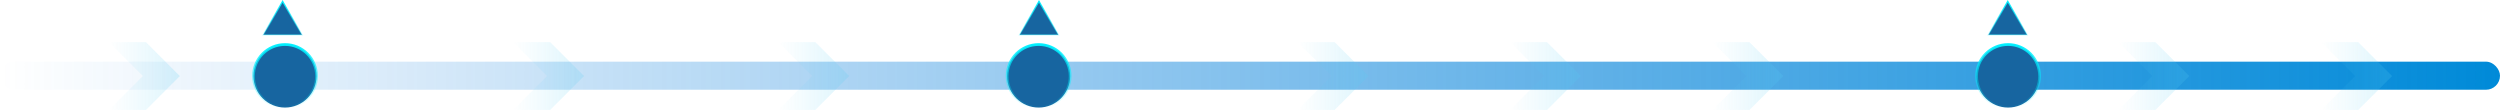 <svg width="3649" height="161" viewBox="0 0 3649 161" fill="none" xmlns="http://www.w3.org/2000/svg">
<rect y="90" width="3649" height="41" rx="20.5" fill="url(#paint0_linear)"/>
<circle cx="416" cy="111" r="46" fill="#1765A0" stroke="url(#paint1_linear)" stroke-width="4"/>
<circle cx="1516" cy="111" r="46" fill="#1765A0" stroke="url(#paint2_linear)" stroke-width="4"/>
<circle cx="2931" cy="111" r="46" fill="#1765A0" stroke="url(#paint3_linear)" stroke-width="4"/>
<g opacity="0.3">
<path d="M213 61.5H159L208.5 111L159 160.5H213L262.5 111L213 61.5Z" fill="url(#paint4_linear)"/>
<path d="M803 61.5H749L798.5 111L749 160.5H803L852.5 111L803 61.5Z" fill="url(#paint5_linear)"/>
<path d="M1948 61.5H1894L1943.5 111L1894 160.5H1948L1997.5 111L1948 61.5Z" fill="url(#paint6_linear)"/>
<path d="M1190 61.5H1136L1185.5 111L1136 160.5H1190L1239.5 111L1190 61.5Z" fill="url(#paint7_linear)"/>
<path d="M2258 61.5H2204L2253.5 111L2204 160.5H2258L2307.5 111L2258 61.5Z" fill="url(#paint8_linear)"/>
<path d="M2553.5 61.5H2499.5L2549 111L2499.5 160.5H2553.5L2603 111L2553.5 61.5Z" fill="url(#paint9_linear)"/>
<path d="M3146 61.5H3092L3141.5 111L3092 160.5H3146L3195.5 111L3146 61.5Z" fill="url(#paint10_linear)"/>
<path d="M3442 61.5H3388L3437.5 111L3388 160.5H3442L3491.5 111L3442 61.5Z" fill="url(#paint11_linear)"/>
</g>
<path d="M384.354 50.75L412.5 2L440.646 50.75H384.354Z" fill="#1765A0" stroke="url(#paint12_linear)" stroke-width="2"/>
<path d="M1488.35 50.75L1516.5 2L1544.65 50.75H1488.35Z" fill="#1765A0" stroke="url(#paint13_linear)" stroke-width="2"/>
<path d="M2902.35 50.75L2930.5 2L2958.65 50.75H2902.35Z" fill="#1765A0" stroke="url(#paint14_linear)" stroke-width="2"/>
<defs>
<linearGradient id="paint0_linear" x1="3649" y1="111.007" x2="-2.45584e-05" y2="111.003" gradientUnits="userSpaceOnUse">
<stop stop-color="#008AD8"/>
<stop offset="1" stop-color="#0C79DD" stop-opacity="0"/>
</linearGradient>
<linearGradient id="paint1_linear" x1="416" y1="63" x2="416" y2="159" gradientUnits="userSpaceOnUse">
<stop stop-color="#00F0FF"/>
<stop offset="1" stop-color="#00F0FF" stop-opacity="0"/>
</linearGradient>
<linearGradient id="paint2_linear" x1="1516" y1="63" x2="1516" y2="159" gradientUnits="userSpaceOnUse">
<stop stop-color="#00F0FF"/>
<stop offset="1" stop-color="#00F0FF" stop-opacity="0"/>
</linearGradient>
<linearGradient id="paint3_linear" x1="2931" y1="63" x2="2931" y2="159" gradientUnits="userSpaceOnUse">
<stop stop-color="#00F0FF"/>
<stop offset="1" stop-color="#00F0FF" stop-opacity="0"/>
</linearGradient>
<linearGradient id="paint4_linear" x1="262.5" y1="111" x2="158.5" y2="111" gradientUnits="userSpaceOnUse">
<stop stop-color="#56CCF2" stop-opacity="0.68"/>
<stop offset="1" stop-color="#56CCF2" stop-opacity="0"/>
</linearGradient>
<linearGradient id="paint5_linear" x1="852.5" y1="111" x2="748.5" y2="111" gradientUnits="userSpaceOnUse">
<stop stop-color="#56CCF2" stop-opacity="0.68"/>
<stop offset="1" stop-color="#56CCF2" stop-opacity="0"/>
</linearGradient>
<linearGradient id="paint6_linear" x1="1997.5" y1="111" x2="1893.5" y2="111" gradientUnits="userSpaceOnUse">
<stop stop-color="#56CCF2" stop-opacity="0.68"/>
<stop offset="1" stop-color="#56CCF2" stop-opacity="0"/>
</linearGradient>
<linearGradient id="paint7_linear" x1="1239.5" y1="111" x2="1135.5" y2="111" gradientUnits="userSpaceOnUse">
<stop stop-color="#56CCF2" stop-opacity="0.68"/>
<stop offset="1" stop-color="#56CCF2" stop-opacity="0"/>
</linearGradient>
<linearGradient id="paint8_linear" x1="2307.5" y1="111" x2="2203.5" y2="111" gradientUnits="userSpaceOnUse">
<stop stop-color="#56CCF2" stop-opacity="0.68"/>
<stop offset="1" stop-color="#56CCF2" stop-opacity="0"/>
</linearGradient>
<linearGradient id="paint9_linear" x1="2603" y1="111" x2="2499" y2="111" gradientUnits="userSpaceOnUse">
<stop stop-color="#56CCF2" stop-opacity="0.68"/>
<stop offset="1" stop-color="#56CCF2" stop-opacity="0"/>
</linearGradient>
<linearGradient id="paint10_linear" x1="3195.5" y1="111" x2="3091.5" y2="111" gradientUnits="userSpaceOnUse">
<stop stop-color="#56CCF2" stop-opacity="0.68"/>
<stop offset="1" stop-color="#56CCF2" stop-opacity="0"/>
</linearGradient>
<linearGradient id="paint11_linear" x1="3491.5" y1="111" x2="3387.5" y2="111" gradientUnits="userSpaceOnUse">
<stop stop-color="#56CCF2" stop-opacity="0.68"/>
<stop offset="1" stop-color="#56CCF2" stop-opacity="0"/>
</linearGradient>
<linearGradient id="paint12_linear" x1="412.5" y1="0" x2="412.5" y2="69" gradientUnits="userSpaceOnUse">
<stop stop-color="#00F0FF"/>
<stop offset="1" stop-color="#00F0FF" stop-opacity="0"/>
</linearGradient>
<linearGradient id="paint13_linear" x1="1516.5" y1="0" x2="1516.5" y2="69" gradientUnits="userSpaceOnUse">
<stop stop-color="#00F0FF"/>
<stop offset="1" stop-color="#00F0FF" stop-opacity="0"/>
</linearGradient>
<linearGradient id="paint14_linear" x1="2930.5" y1="0" x2="2930.5" y2="69" gradientUnits="userSpaceOnUse">
<stop stop-color="#00F0FF"/>
<stop offset="1" stop-color="#00F0FF" stop-opacity="0"/>
</linearGradient>
</defs>
</svg>
